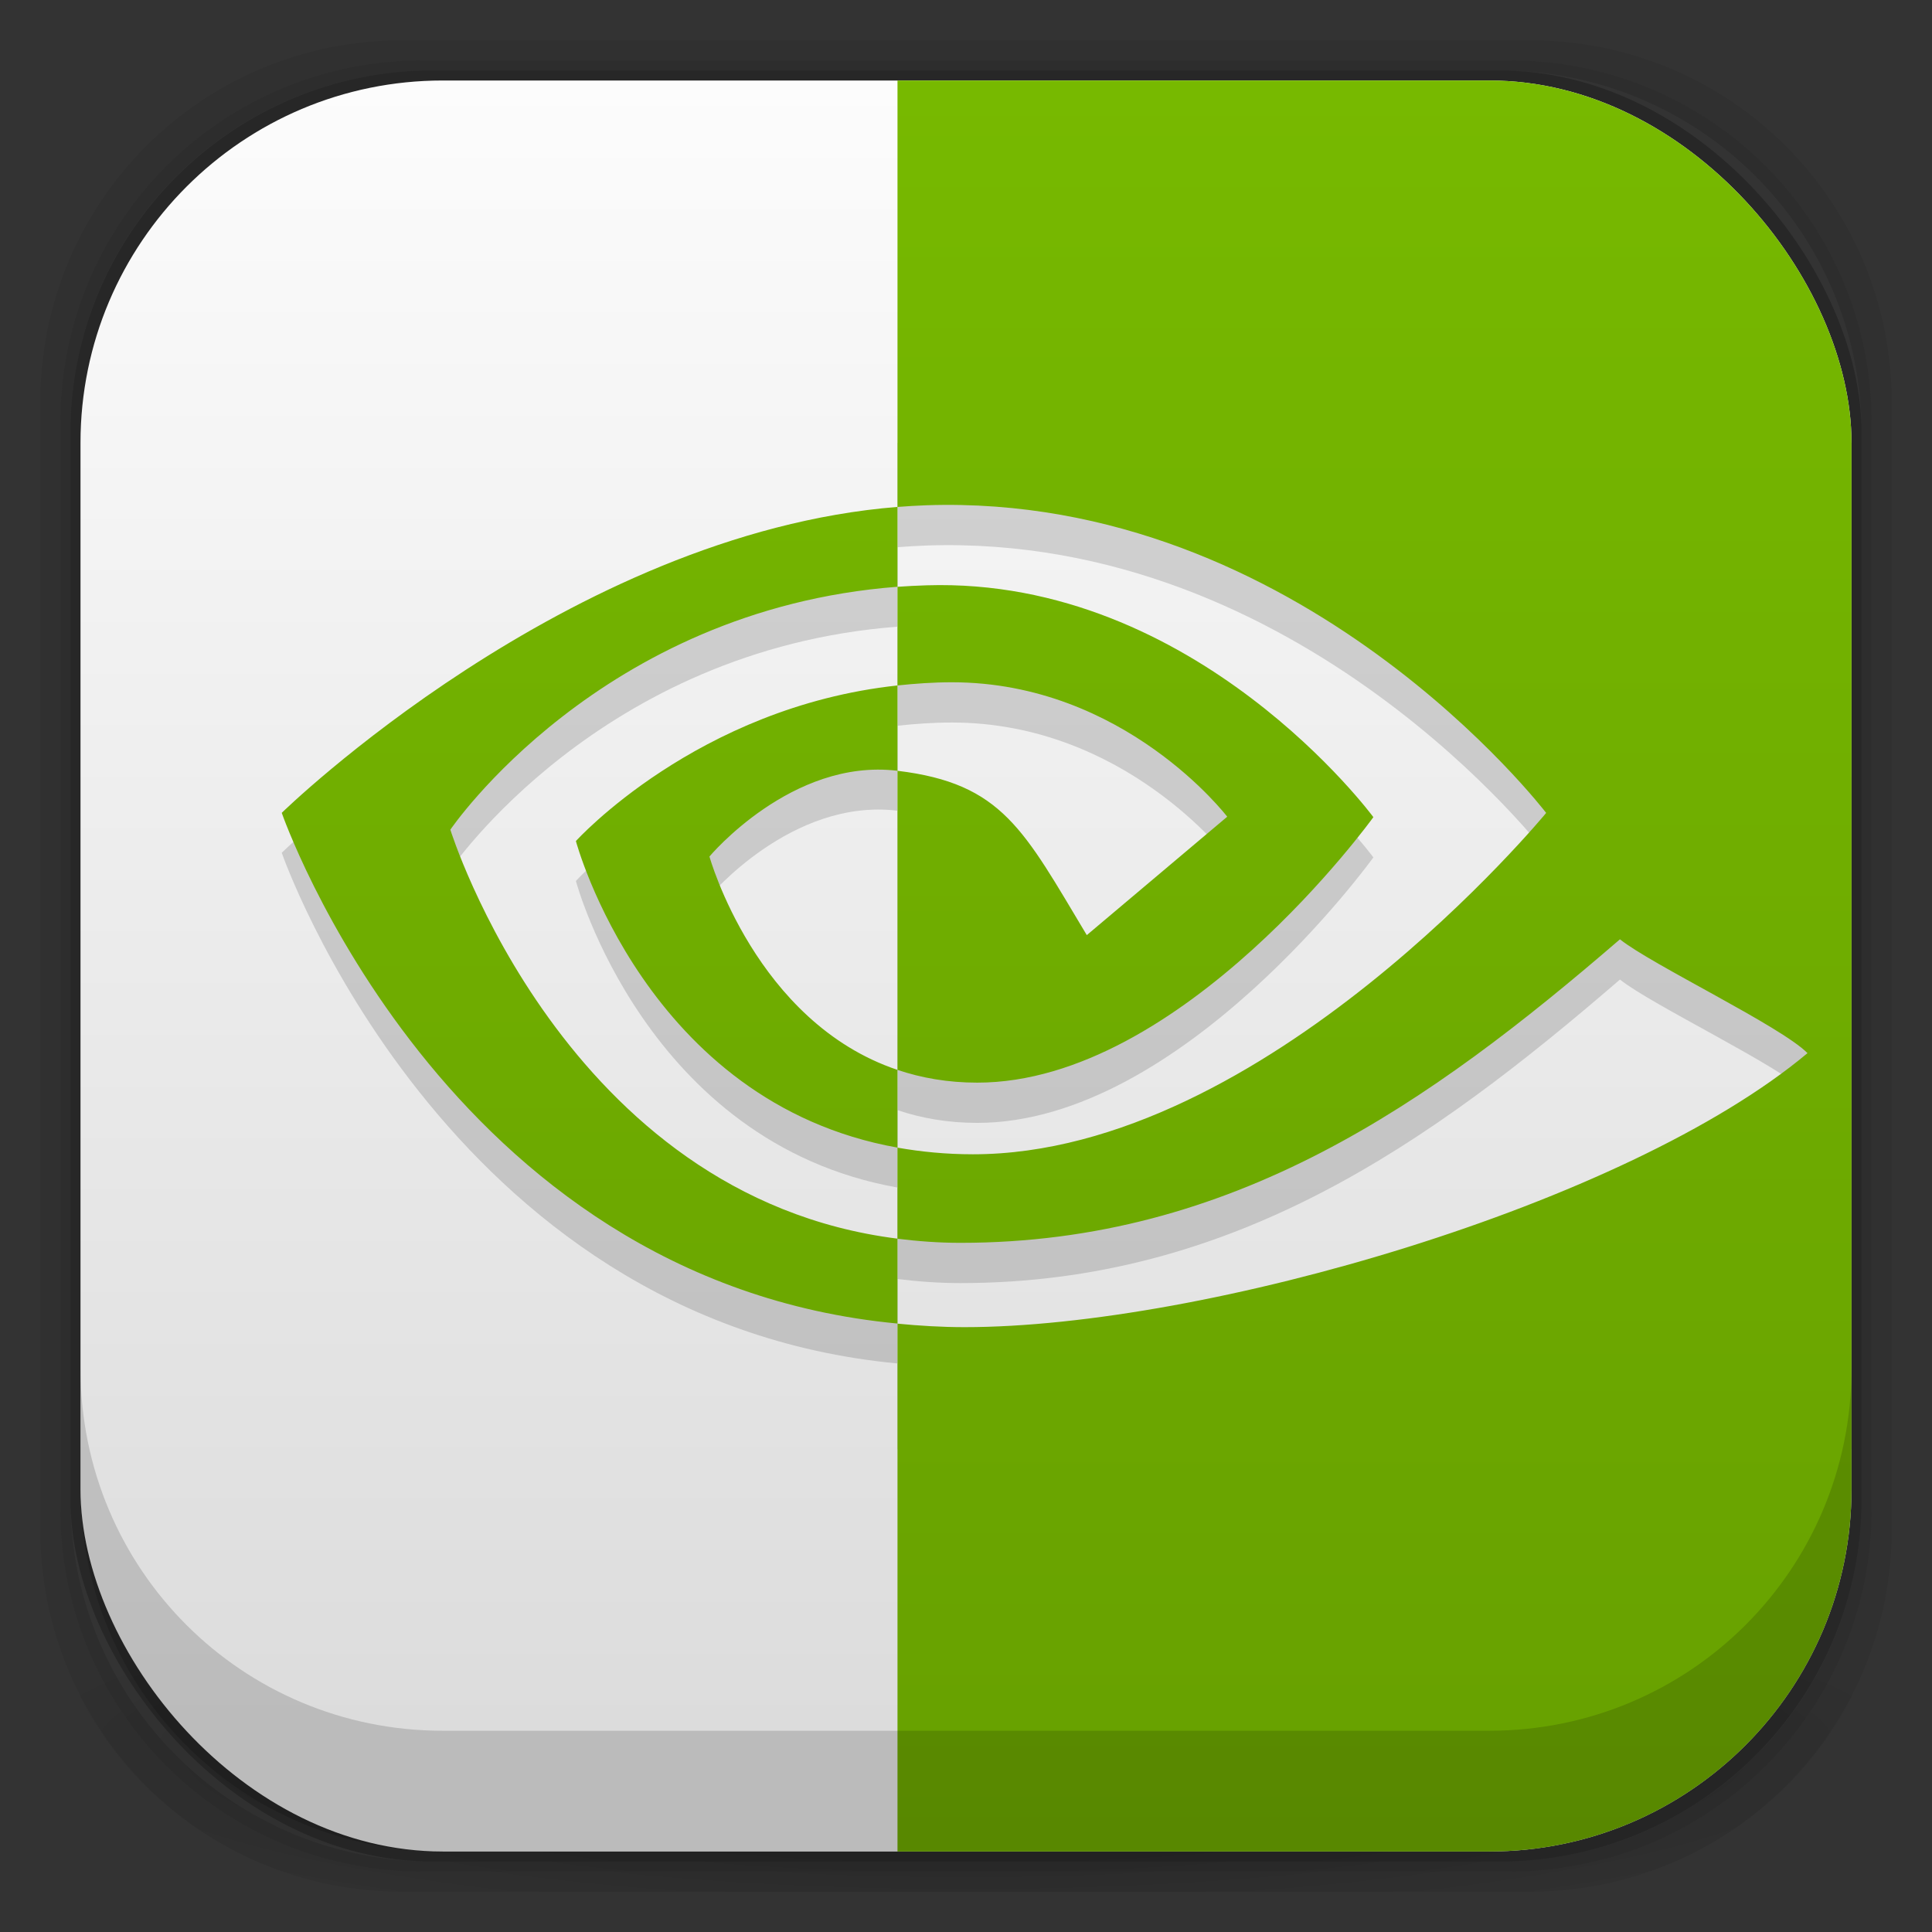 <?xml version="1.0" encoding="UTF-8" standalone="no"?>
<!-- Created with Inkscape (http://www.inkscape.org/) -->

<svg
   xmlns:dc="http://purl.org/dc/elements/1.1/"
   xmlns:cc="http://creativecommons.org/ns#"
   xmlns:rdf="http://www.w3.org/1999/02/22-rdf-syntax-ns#"
   xmlns:svg="http://www.w3.org/2000/svg"
   xmlns="http://www.w3.org/2000/svg"
   xmlns:xlink="http://www.w3.org/1999/xlink"
   xmlns:sodipodi="http://sodipodi.sourceforge.net/DTD/sodipodi-0.dtd"
   xmlns:inkscape="http://www.inkscape.org/namespaces/inkscape"
   width="48"
   height="48"
   id="svg4230"
   version="1.1"
   inkscape:version="0.48.5 r"
   sodipodi:docname="nvidia-settings.svg">
  <rect width="100%" height="100%" fill="#333333" stroke="none"/>
  <defs
     id="defs4232">
    <linearGradient
       id="linearGradient3792">
      <stop
         style="stop-color:#77b900;stop-opacity:1;"
         offset="0"
         id="stop3794" />
      <stop
         style="stop-color:#67a000;stop-opacity:1;"
         offset="1"
         id="stop3796" />
    </linearGradient>
    <linearGradient
       id="linearGradient3921">
      <stop
         style="stop-color:#fcfcfc;stop-opacity:1;"
         offset="0"
         id="stop3923" />
      <stop
         style="stop-color:#dcdcdc;stop-opacity:1;"
         offset="1"
         id="stop3925" />
    </linearGradient>
    <linearGradient
       id="linearGradient3913">
      <stop
         style="stop-color:#fcfcfc;stop-opacity:1;"
         offset="0"
         id="stop3915" />
      <stop
         style="stop-color:#fcfcfc;stop-opacity:0;"
         offset="1"
         id="stop3917" />
    </linearGradient>
    <linearGradient
       id="linearGradient3796">
      <stop
         style="stop-color:#f7f7f7;stop-opacity:1;"
         offset="0"
         id="stop3798" />
      <stop
         style="stop-color:#ececec;stop-opacity:1;"
         offset="1"
         id="stop3800" />
    </linearGradient>
    <linearGradient
       id="linearGradient4524">
      <stop
         style="stop-color:#1c5ed1;stop-opacity:1;"
         offset="0"
         id="stop4526" />
      <stop
         style="stop-color:#3675e3;stop-opacity:1;"
         offset="1"
         id="stop4528" />
    </linearGradient>
    <linearGradient
       id="linearGradient4243">
      <stop
         style="stop-color:#000000;stop-opacity:1;"
         offset="0"
         id="stop4245" />
      <stop
         style="stop-color:#000000;stop-opacity:0;"
         offset="1"
         id="stop4247" />
    </linearGradient>
    <radialGradient
       inkscape:collect="always"
       xlink:href="#linearGradient4243"
       id="radialGradient4274"
       gradientUnits="userSpaceOnUse"
       gradientTransform="matrix(1.043,0,0,0.196,-1.043,35.185)"
       cx="24"
       cy="42.5"
       fx="24"
       fy="42.5"
       r="23" />
    <linearGradient
       id="linearGradient3068-1">
      <stop
         style="stop-color:#dfdfdf;stop-opacity:1;"
         offset="0"
         id="stop3070-5" />
      <stop
         style="stop-color:#ffffff;stop-opacity:1;"
         offset="1"
         id="stop3072-7" />
    </linearGradient>
    <linearGradient
       inkscape:collect="always"
       xlink:href="#linearGradient3068-1"
       id="linearGradient4245"
       x1="24.231"
       y1="1043.135"
       x2="24.231"
       y2="1010.48"
       gradientUnits="userSpaceOnUse" />
    <linearGradient
       inkscape:collect="always"
       xlink:href="#linearGradient3921"
       id="linearGradient3927"
       x1="23"
       y1="2"
       x2="23"
       y2="43"
       gradientUnits="userSpaceOnUse" />
    <linearGradient
       inkscape:collect="always"
       xlink:href="#linearGradient3921"
       id="linearGradient3109"
       gradientUnits="userSpaceOnUse"
       x1="23"
       y1="2"
       x2="23"
       y2="43"
       gradientTransform="translate(-1.4294434e-6,1004.362)" />
    <clipPath
       clipPathUnits="userSpaceOnUse"
       id="clipPath3111">
      <rect
         rx="9"
         ry="9"
         y="1006.362"
         x="2"
         height="44"
         width="44"
         id="rect3113"
         style="fill:url(#linearGradient3115);fill-opacity:1;stroke:none;display:inline" />
    </clipPath>
    <linearGradient
       inkscape:collect="always"
       xlink:href="#linearGradient3921"
       id="linearGradient3115"
       gradientUnits="userSpaceOnUse"
       gradientTransform="translate(-1.4294434e-6,1004.362)"
       x1="23"
       y1="2"
       x2="23"
       y2="43" />
    <linearGradient
       inkscape:collect="always"
       xlink:href="#linearGradient3921"
       id="linearGradient3121"
       gradientUnits="userSpaceOnUse"
       gradientTransform="translate(-41.877,1002.564)"
       x1="23"
       y1="2"
       x2="23"
       y2="43" />
    <linearGradient
       inkscape:collect="always"
       xlink:href="#linearGradient3792"
       id="linearGradient3798"
       x1="30"
       y1="1006.362"
       x2="30"
       y2="1050.362"
       gradientUnits="userSpaceOnUse" />
  </defs>
  <sodipodi:namedview
     id="base"
     pagecolor="#ffffff"
     bordercolor="#666666"
     borderopacity="1.0"
     inkscape:pageopacity="0.0"
     inkscape:pageshadow="2"
     inkscape:zoom="11.313708"
     inkscape:cx="29.106923"
     inkscape:cy="24.634738"
     inkscape:document-units="px"
     inkscape:current-layer="layer1"
     showgrid="true"
     inkscape:showpageshadow="false"
     borderlayer="true"
     inkscape:window-width="1366"
     inkscape:window-height="736"
     inkscape:window-x="0"
     inkscape:window-y="32"
     inkscape:window-maximized="1"
     showguides="true"
     inkscape:guide-bbox="true"
     inkscape:snap-global="true">
    <inkscape:grid
       type="xygrid"
       id="grid4162" />
  </sodipodi:namedview>
  <g
     inkscape:groupmode="layer"
     id="layer3"
     inkscape:label="Fake blur shadow"
     style="display:inline"
     sodipodi:insensitive="true">
    <path
       style="opacity:0.06;fill:#000000;fill-opacity:1;stroke:none"
       d="M 10,1 C 5.014,1 1,5.014 1,10 l 0,28 c 0,4.986 4.014,9 9,9 l 28,0 c 4.986,0 9,-4.014 9,-9 L 47,10 C 47,5.014 42.986,1 38,1 L 10,1 z m 0.5,0.5 27,0 c 4.986,0 9,4.014 9,9 l 0,27 c 0,4.986 -4.014,9 -9,9 l -27,0 c -4.986,0 -9,-4.014 -9,-9 l 0,-27 c 0,-4.986 4.014,-9 9,-9 z"
       id="rect3829"
       inkscape:connector-curvature="0" />
    <path
       style="opacity:0.12;fill:#000000;fill-opacity:1;stroke:none"
       d="m 10.5,1.5 c -4.986,0 -9,4.014 -9,9 l 0,27 c 0,4.986 4.014,9 9,9 l 27,0 c 4.986,0 9,-4.014 9,-9 l 0,-27 c 0,-4.986 -4.014,-9 -9,-9 l -27,0 z m 0.25,0.25 26.5,0 c 4.986,0 9,4.014 9,9 l 0,26.5 c 0,4.986 -4.014,9 -9,9 l -26.5,0 c -4.986,0 -9,-4.014 -9,-9 l 0,-26.5 c 0,-4.986 4.014,-9 9,-9 z"
       id="rect3827"
       inkscape:connector-curvature="0" />
    <rect
       style="opacity:0.24;fill:#000000;fill-opacity:1;stroke:none"
       id="rect3038-4"
       width="44.5"
       height="44.5"
       x="1.75"
       y="1.75"
       ry="9"
       rx="9" />
  </g>
  <g
     inkscape:groupmode="layer"
     id="layer6"
     inkscape:label="Blob"
     style="display:inline"
     sodipodi:insensitive="true">
    <path
       style="opacity:0.3;fill:url(#radialGradient4274);fill-opacity:1;stroke:none"
       d="M 1.031,39 C 1.519,43.519 5.347,47 10,47 l 28,0 c 4.653,0 8.481,-3.481 8.969,-8 l -45.938,0 z"
       id="rect4241"
       inkscape:connector-curvature="0" />
  </g>
  <g
     inkscape:groupmode="layer"
     id="layer2"
     inkscape:label="Baseplate"
     style="display:inline">
    <rect
       style="fill:url(#linearGradient3927);fill-opacity:1;stroke:none"
       id="rect3038"
       width="44"
       height="44"
       x="2"
       y="2"
       ry="9"
       rx="9" />
  </g>
  <g
     inkscape:label="Symbol"
     inkscape:groupmode="layer"
     id="layer1"
     transform="translate(0,-1004.362)"
     style="display:inline">
    <path
       clip-path="none"
       sodipodi:nodetypes="ccccsccsccsccccccccccscccccc"
       d="m 22.298,1015.362 1.36e-4,2.595 c 0.241,-0.018 0.481,-0.034 0.723,-0.042 9.32,-0.314 15.393,7.644 15.393,7.644 0,0 -6.975,8.481 -14.242,8.481 -0.666,0 -1.289,-0.062 -1.875,-0.165 l 0,2.263 c 0.501,0.062 1.02,0.102 1.562,0.102 6.762,0 11.652,-3.454 16.388,-7.541 0.785,0.629 3.999,2.159 4.66,2.828 -4.502,3.77 -14.995,6.808 -20.944,6.808 -0.573,0 -1.124,-0.035 -1.665,-0.087 l -1.63e-4,2.115 23.702,0 2.7e-5,-25 -23.702,0 z m 1.36e-4,7.03 0,-2.451 c 0.238,-0.016 0.478,-0.03 0.723,-0.037 6.702,-0.21 11.1,5.76 11.1,5.76 0,0 -4.749,6.596 -9.842,6.596 -0.733,0 -1.39,-0.118 -1.981,-0.317 l 0,-7.431 c 2.609,0.315 3.134,1.468 4.703,4.083 l 3.489,-2.942 c 0,0 -2.547,-3.34 -6.84,-3.34 -0.467,-10e-5 -0.913,0.033 -1.352,0.079"
       id="path3117"
       inkscape:connector-curvature="0"
       style="fill:#000000;opacity:0.15" />
    <path
       style="fill:#000000;opacity:0.15"
       inkscape:connector-curvature="0"
       id="path3130"
       d="m 11.189,1025.967 c 0,0 3.707,-5.47 11.109,-6.035 l 0,-1.984 C 14.099,1018.606 7,1025.549 7,1025.549 c 0,0 4.021,11.624 15.298,12.688 l 0,-2.109 c -8.275,-1.041 -11.109,-10.161 -11.109,-10.161 z m 11.109,5.967 0,1.932 c -6.254,-1.115 -7.99,-7.616 -7.99,-7.616 0,0 3.003,-3.327 7.99,-3.866 l 0,2.119 c -0.004,0 -0.006,0 -0.009,0 -2.618,-0.314 -4.663,2.131 -4.663,2.131 0,0 1.146,4.117 4.672,5.301"
       sodipodi:nodetypes="ccccccccccccccc"
       clip-path="none" />
    <path
       style="fill:url(#linearGradient3798);fill-opacity:1"
       inkscape:connector-curvature="0"
       id="path21"
       d="m 11.189,1024.975 c 0,0 3.707,-5.47 11.109,-6.035 l 0,-1.984 C 14.099,1017.614 7,1024.557 7,1024.557 c 0,0 4.021,11.624 15.298,12.688 l 0,-2.109 c -8.275,-1.041 -11.109,-10.161 -11.109,-10.161 z m 11.109,5.967 0,1.932 c -6.254,-1.115 -7.99,-7.616 -7.99,-7.616 0,0 3.003,-3.327 7.99,-3.866 l 0,2.119 c -0.004,0 -0.006,0 -0.009,0 -2.618,-0.314 -4.663,2.131 -4.663,2.131 0,0 1.146,4.117 4.672,5.301 m 0,-24.581 0,10.595 c 0.241,-0.018 0.481,-0.034 0.723,-0.042 9.32,-0.314 15.393,7.644 15.393,7.644 0,0 -6.975,8.481 -14.242,8.481 -0.666,0 -1.289,-0.062 -1.875,-0.165 l 0,2.263 c 0.501,0.062 1.02,0.102 1.562,0.102 6.762,0 11.652,-3.454 16.388,-7.541 0.785,0.629 3.999,2.159 4.66,2.828 -4.502,3.77 -14.995,6.808 -20.944,6.808 -0.573,0 -1.124,-0.035 -1.665,-0.087 l 0,13.115 23.702,0 0,-44 -23.702,0 z m 0,15.03 0,-2.451 c 0.238,-0.016 0.478,-0.03 0.723,-0.037 6.702,-0.21 11.1,5.76 11.1,5.76 0,0 -4.749,6.596 -9.842,6.596 -0.733,0 -1.39,-0.118 -1.981,-0.317 l 0,-7.431 c 2.609,0.315 3.134,1.468 4.703,4.083 l 3.489,-2.942 c 0,0 -2.547,-3.34 -6.84,-3.34 -0.467,-10e-5 -0.913,0.033 -1.352,0.079"
       sodipodi:nodetypes="cccccccccccccccccccsccsccsccccccccccscccccc"
       clip-path="url(#clipPath3111)" />
  </g>
  <g
     inkscape:groupmode="layer"
     id="layer4"
     inkscape:label="Inset"
     style="display:inline"
     sodipodi:insensitive="true">
    <path
       style="opacity:0.15;fill:#000000;fill-opacity:1;stroke:none"
       d="m 2,34 0,3 c 0,4.986 4.014,9 9,9 l 26,0 c 4.986,0 9,-4.014 9,-9 l 0,-3 c 0,4.986 -4.014,9 -9,9 L 11,43 C 6.014,43 2,38.986 2,34 Z"
       id="rect3038-42"
       inkscape:connector-curvature="0" />
  </g>
  <g
     inkscape:groupmode="layer"
     id="layer7"
     inkscape:label="Baseshape"
     sodipodi:insensitive="true"
     style="display:none">
    <rect
       rx="9"
       ry="9"
       y="2"
       x="2"
       height="44"
       width="44"
       id="rect4169"
       style="fill:#abe1ad;fill-opacity:1;stroke:none;display:inline" />
  </g>
</svg>
